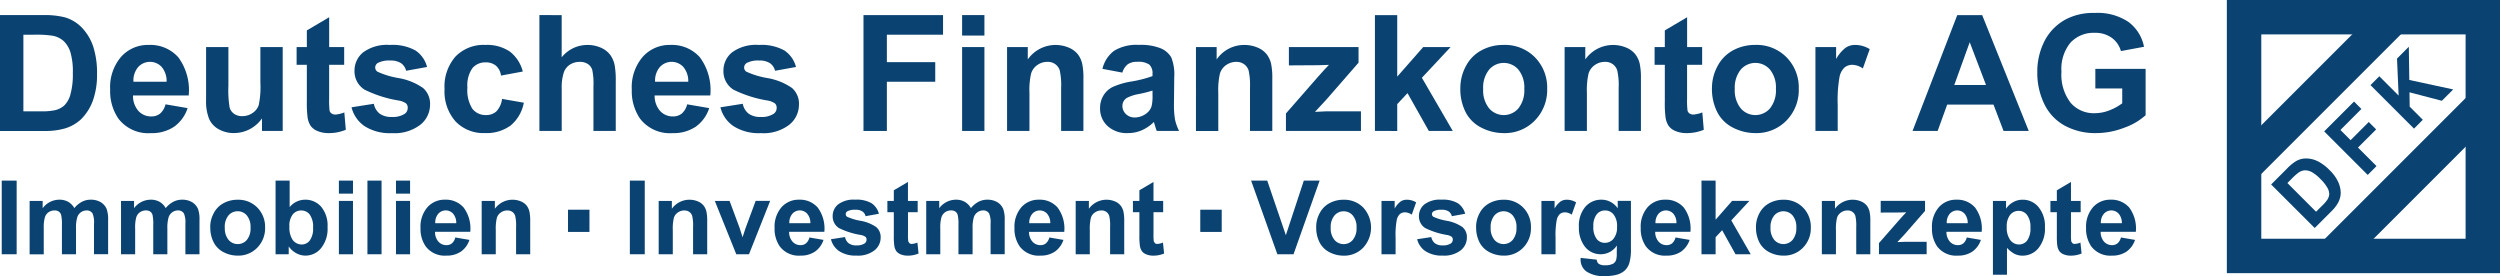 <svg xmlns="http://www.w3.org/2000/svg" width="323.687" height="35.74" viewBox="0 0 323.687 35.74">
    <defs>
        <style>
            .prefix__cls-2{fill:#0a4372}
        </style>
    </defs>
    <g id="prefix__logo" style="mix-blend-mode:luminosity;isolation:isolate">
        <path id="prefix__Контур_471" d="M306.225 0h-33.139v35.367h35.367V0zM304 30.91h-26.454V4.454H304z" class="prefix__cls-2" data-name="Контур 471" transform="translate(15.234)"/>
        <path id="prefix__Линия_41" d="M18.893 0L0 18.895" class="prefix__cls-2" data-name="Линия 41" transform="translate(290.902 2.32)"/>
        <path id="prefix__Прямоугольник_35" d="M0 0H4.455V26.72H0z" class="prefix__cls-2" data-name="Прямоугольник 35" transform="rotate(-135 150.97 -49.174)"/>
        <path id="prefix__Линия_42" d="M19.278 0L0 19.279" class="prefix__cls-2" data-name="Линия 42" transform="translate(301.846 13.911)"/>
        <path id="prefix__Прямоугольник_36" d="M0 0H4.458V27.262H0z" class="prefix__cls-2" data-name="Прямоугольник 36" transform="rotate(-135 158.933 -45.462)"/>
        <g id="prefix__Сгруппировать_167" data-name="Сгруппировать 167" transform="translate(0 1.676)">
            <path id="prefix__Контур_472" d="M0 1.85h5.527a10.8 10.8 0 0 1 2.856.286 5.008 5.008 0 0 1 2.26 1.382 6.584 6.584 0 0 1 1.433 2.429 11.12 11.12 0 0 1 .487 3.544 9.854 9.854 0 0 1-.458 3.194 6.537 6.537 0 0 1-1.608 2.65 5.324 5.324 0 0 1-2.122 1.2 9.158 9.158 0 0 1-2.682.318H0zm3.028 2.54v9.919h2.256a8.112 8.112 0 0 0 1.829-.143 2.751 2.751 0 0 0 1.22-.625 3.129 3.129 0 0 0 .791-1.441 9.676 9.676 0 0 0 .306-2.744 8.863 8.863 0 0 0-.305-2.666 3.434 3.434 0 0 0-.855-1.452 2.918 2.918 0 0 0-1.4-.705 13.713 13.713 0 0 0-2.48-.143H3.028z" class="prefix__cls-2" data-name="Контур 472" transform="translate(0 -1.572)"/>
            <path id="prefix__Контур_473" d="M20.679 13.2l2.856.491a4.725 4.725 0 0 1-1.749 2.409 5.147 5.147 0 0 1-2.992.829 4.863 4.863 0 0 1-4.205-1.862A6.251 6.251 0 0 1 13.51 11.3a6.024 6.024 0 0 1 1.415-4.25A4.631 4.631 0 0 1 18.5 5.51a4.838 4.838 0 0 1 3.837 1.608 7.161 7.161 0 0 1 1.342 4.935h-7.211a2.917 2.917 0 0 0 .7 2 2.193 2.193 0 0 0 1.669.714 1.771 1.771 0 0 0 1.141-.372 2.306 2.306 0 0 0 .7-1.2m.14-2.922a2.838 2.838 0 0 0-.643-1.919 2.065 2.065 0 0 0-3.052.037 2.679 2.679 0 0 0-.6 1.882z" class="prefix__cls-2" data-name="Контур 473" transform="translate(.754 -1.368)"/>
            <path id="prefix__Контур_474" d="M32.512 16.633v-1.627a4.439 4.439 0 0 1-3.614 1.9 4.015 4.015 0 0 1-1.973-.485 2.832 2.832 0 0 1-1.26-1.352 6.028 6.028 0 0 1-.392-2.408V5.773h2.89v5.007a13.971 13.971 0 0 0 .156 2.813 1.5 1.5 0 0 0 .579.82 1.758 1.758 0 0 0 1.066.3 2.251 2.251 0 0 0 1.324-.406 2 2 0 0 0 .794-1 11.258 11.258 0 0 0 .221-2.94V5.773h2.891v10.859h-2.682z" class="prefix__cls-2" data-name="Контур 474" transform="translate(1.41 -1.353)"/>
            <path id="prefix__Контур_475" d="M42.533 5.975v2.3h-1.946v4.382a11.721 11.721 0 0 0 .056 1.553.62.62 0 0 0 .258.361.816.816 0 0 0 .489.143 3.771 3.771 0 0 0 1.162-.277l.193 2.246a5.61 5.61 0 0 1-2.256.433 3.556 3.556 0 0 1-1.388-.262 2.02 2.02 0 0 1-.909-.679 2.7 2.7 0 0 1-.4-1.122 14.567 14.567 0 0 1-.092-2.033V8.275h-1.325v-2.3H37.7V3.819l2.891-1.705v3.862h1.946z" class="prefix__cls-2" data-name="Контур 475" transform="translate(2.029 -1.558)"/>
            <path id="prefix__Контур_476" d="M43.116 13.583L46 13.129a2.115 2.115 0 0 0 .745 1.272 2.555 2.555 0 0 0 1.584.433 2.81 2.81 0 0 0 1.677-.413.922.922 0 0 0 .379-.777.766.766 0 0 0-.2-.549 2.3 2.3 0 0 0-.965-.385 15.656 15.656 0 0 1-4.425-1.41 2.8 2.8 0 0 1-1.3-2.449 3.023 3.023 0 0 1 1.118-2.38 5.226 5.226 0 0 1 3.462-.959 6.11 6.11 0 0 1 3.322.72 3.659 3.659 0 0 1 1.492 2.133l-2.711.489a1.685 1.685 0 0 0-.661-.982 2.4 2.4 0 0 0-1.385-.342 3.1 3.1 0 0 0-1.631.322.7.7 0 0 0-.326.594.644.644 0 0 0 .288.526 10.625 10.625 0 0 0 2.692.82 7.912 7.912 0 0 1 3.215 1.293 2.706 2.706 0 0 1 .906 2.161 3.323 3.323 0 0 1-1.251 2.594 5.491 5.491 0 0 1-3.7 1.089 6.068 6.068 0 0 1-3.522-.9 4.153 4.153 0 0 1-1.693-2.442" class="prefix__cls-2" data-name="Контур 476" transform="translate(2.405 -1.368)"/>
            <path id="prefix__Контур_477" d="M64.644 8.953l-2.818.525a2.044 2.044 0 0 0-.653-1.278 1.981 1.981 0 0 0-1.329-.431 2.155 2.155 0 0 0-1.722.751 3.851 3.851 0 0 0-.645 2.505 4.486 4.486 0 0 0 .651 2.763 2.15 2.15 0 0 0 1.75.8 1.938 1.938 0 0 0 1.347-.47 2.837 2.837 0 0 0 .737-1.619l2.819.489a5.012 5.012 0 0 1-1.69 2.938 5.244 5.244 0 0 1-3.349.993 4.968 4.968 0 0 1-3.809-1.514 5.864 5.864 0 0 1-1.417-4.184 5.886 5.886 0 0 1 1.425-4.213A5.054 5.054 0 0 1 59.8 5.51a5.259 5.259 0 0 1 3.161.852 4.71 4.71 0 0 1 1.685 2.591" class="prefix__cls-2" data-name="Контур 477" transform="translate(3.041 -1.368)"/>
            <path id="prefix__Контур_478" d="M69.034 1.852v5.465a4.255 4.255 0 0 1 3.318-1.6 4.205 4.205 0 0 1 1.785.367 2.98 2.98 0 0 1 1.2.943 3.486 3.486 0 0 1 .55 1.274 11.348 11.348 0 0 1 .148 2.161v6.388h-2.89v-5.762a8.681 8.681 0 0 0-.16-2.176 1.434 1.434 0 0 0-.573-.734 1.832 1.832 0 0 0-1.034-.27 2.325 2.325 0 0 0-1.262.346 1.992 1.992 0 0 0-.816 1.052 6.281 6.281 0 0 0-.262 2.081v5.463h-2.889v-15z" class="prefix__cls-2" data-name="Контур 478" transform="translate(3.69 -1.572)"/>
            <path id="prefix__Контур_479" d="M84.65 13.2l2.853.491a4.729 4.729 0 0 1-1.748 2.409 5.129 5.129 0 0 1-2.991.829 4.867 4.867 0 0 1-4.206-1.862 6.259 6.259 0 0 1-1.079-3.767A6.025 6.025 0 0 1 78.9 7.048a4.638 4.638 0 0 1 3.571-1.538A4.828 4.828 0 0 1 86.3 7.118a7.145 7.145 0 0 1 1.343 4.935h-7.204a2.931 2.931 0 0 0 .7 2 2.2 2.2 0 0 0 1.669.714 1.767 1.767 0 0 0 1.143-.372 2.3 2.3 0 0 0 .7-1.2m.139-2.922a2.828 2.828 0 0 0-.645-1.919 2.061 2.061 0 0 0-3.049.037 2.7 2.7 0 0 0-.6 1.882z" class="prefix__cls-2" data-name="Контур 479" transform="translate(4.322 -1.368)"/>
            <path id="prefix__Контур_480" d="M88.354 13.583l2.887-.454a2.106 2.106 0 0 0 .751 1.272 2.527 2.527 0 0 0 1.579.433 2.81 2.81 0 0 0 1.677-.413.926.926 0 0 0 .381-.777.751.751 0 0 0-.207-.549 2.259 2.259 0 0 0-.963-.385 15.769 15.769 0 0 1-4.428-1.41 2.8 2.8 0 0 1-1.294-2.449 3.027 3.027 0 0 1 1.119-2.38 5.228 5.228 0 0 1 3.464-.959 6.085 6.085 0 0 1 3.318.72 3.678 3.678 0 0 1 1.495 2.133l-2.71.489a1.7 1.7 0 0 0-.661-.982 2.409 2.409 0 0 0-1.389-.342 3.1 3.1 0 0 0-1.629.322.7.7 0 0 0-.326.594.644.644 0 0 0 .288.526 10.66 10.66 0 0 0 2.691.82 8 8 0 0 1 3.22 1.293 2.705 2.705 0 0 1 .9 2.161 3.327 3.327 0 0 1-1.249 2.594 5.481 5.481 0 0 1-3.7 1.089 6.059 6.059 0 0 1-3.52-.9 4.146 4.146 0 0 1-1.7-2.442" class="prefix__cls-2" data-name="Контур 480" transform="translate(4.929 -1.368)"/>
            <path id="prefix__Контур_481" d="M105.893 16.852v-15h10.3V4.39h-7.273v3.553h6.264v2.538h-6.264v6.371z" class="prefix__cls-2" data-name="Контур 481" transform="translate(5.907 -1.572)"/>
            <path id="prefix__Контур_482" d="M117.987 1.85h2.889V4.5h-2.889zm0 4.14h2.889v10.861h-2.889z" class="prefix__cls-2" data-name="Контур 482" transform="translate(6.582 -1.572)"/>
            <path id="prefix__Контур_483" d="M133.386 16.647H130.5V11.08a8.833 8.833 0 0 0-.181-2.283 1.589 1.589 0 0 0-.594-.807 1.656 1.656 0 0 0-.983-.29 2.253 2.253 0 0 0-1.326.413 2.075 2.075 0 0 0-.8 1.089 9.486 9.486 0 0 0-.217 2.507v4.939H123.5V5.788h2.682v1.6a4.391 4.391 0 0 1 5.3-1.532 2.964 2.964 0 0 1 1.19.876 3.18 3.18 0 0 1 .556 1.21 8.837 8.837 0 0 1 .16 1.938z" class="prefix__cls-2" data-name="Контур 483" transform="translate(6.889 -1.368)"/>
            <path id="prefix__Контур_484" d="M137.788 9.091l-2.573-.485a4.062 4.062 0 0 1 1.515-2.341 5.534 5.534 0 0 1 3.2-.759 6.867 6.867 0 0 1 2.869.458 2.849 2.849 0 0 1 1.326 1.159 5.955 5.955 0 0 1 .385 2.579l-.035 3.364a11.626 11.626 0 0 0 .138 2.118 6.252 6.252 0 0 0 .524 1.462h-2.889c-.075-.188-.167-.462-.275-.831-.052-.167-.084-.277-.1-.33a5.191 5.191 0 0 1-1.573 1.078 4.469 4.469 0 0 1-1.786.361 3.676 3.676 0 0 1-2.641-.917 3.048 3.048 0 0 1-.966-2.313 3.105 3.105 0 0 1 .443-1.651 2.9 2.9 0 0 1 1.239-1.112 9.629 9.629 0 0 1 2.3-.675 15.57 15.57 0 0 0 2.805-.712v-.287a1.5 1.5 0 0 0-.414-1.2 2.476 2.476 0 0 0-1.566-.361 2.037 2.037 0 0 0-1.21.311 2.113 2.113 0 0 0-.708 1.08m3.9 2.332a16.466 16.466 0 0 1-1.759.446 5.36 5.36 0 0 0-1.57.507 1.213 1.213 0 0 0-.568 1.027 1.44 1.44 0 0 0 .452 1.058 1.584 1.584 0 0 0 1.153.446 2.5 2.5 0 0 0 1.492-.517 1.832 1.832 0 0 0 .686-.963 5.716 5.716 0 0 0 .114-1.421v-.582z" class="prefix__cls-2" data-name="Контур 484" transform="translate(7.525 -1.368)"/>
            <path id="prefix__Контур_485" d="M156.546 16.647h-2.886V11.08a9 9 0 0 0-.18-2.28 1.625 1.625 0 0 0-.6-.807 1.653 1.653 0 0 0-.984-.29 2.26 2.26 0 0 0-1.325.413 2.069 2.069 0 0 0-.8 1.089 9.56 9.56 0 0 0-.215 2.507v4.939h-2.891V5.788h2.679v1.6a4.3 4.3 0 0 1 3.566-1.874 4.259 4.259 0 0 1 1.734.342 2.905 2.905 0 0 1 1.188.876 3.22 3.22 0 0 1 .561 1.21 9.088 9.088 0 0 1 .156 1.938v6.771z" class="prefix__cls-2" data-name="Контур 485" transform="translate(8.182 -1.368)"/>
            <path id="prefix__Контур_486" d="M157.7 16.633v-2.265l4.08-4.668q1.006-1.145 1.488-1.625c-.339.022-.775.037-1.328.045l-3.858.024V5.773h9.018V7.79l-4.17 4.786-1.47 1.584c.8-.048 1.3-.07 1.489-.07h4.463v2.542H157.7z" class="prefix__cls-2" data-name="Контур 486" transform="translate(8.797 -1.353)"/>
            <path id="prefix__Контур_487" d="M168.612 16.852v-15h2.888v7.964l3.362-3.824h3.547l-3.717 3.972 4 6.888h-3.1l-2.761-4.9-1.331 1.421v3.479z" class="prefix__cls-2" data-name="Контур 487" transform="translate(9.406 -1.572)"/>
            <path id="prefix__Контур_488" d="M179.088 11.061a5.948 5.948 0 0 1 .707-2.786A4.866 4.866 0 0 1 181.8 6.22a5.924 5.924 0 0 1 2.9-.712 5.436 5.436 0 0 1 4.051 1.61 5.569 5.569 0 0 1 1.579 4.067 5.641 5.641 0 0 1-1.6 4.112 5.388 5.388 0 0 1-4.015 1.629 6.3 6.3 0 0 1-2.857-.681 4.638 4.638 0 0 1-2.067-1.99 6.662 6.662 0 0 1-.706-3.194m2.959.156a3.671 3.671 0 0 0 .77 2.505 2.5 2.5 0 0 0 3.791 0 3.718 3.718 0 0 0 .762-2.529 3.648 3.648 0 0 0-.762-2.485 2.5 2.5 0 0 0-3.791 0 3.682 3.682 0 0 0-.77 2.509" class="prefix__cls-2" data-name="Контур 488" transform="translate(9.99 -1.368)"/>
            <path id="prefix__Контур_489" d="M201.755 16.647h-2.885V11.08a8.621 8.621 0 0 0-.185-2.283 1.592 1.592 0 0 0-.592-.807 1.652 1.652 0 0 0-.984-.29 2.27 2.27 0 0 0-1.326.413 2.1 2.1 0 0 0-.807 1.089 9.592 9.592 0 0 0-.216 2.507v4.939h-2.887V5.788h2.679v1.6a4.395 4.395 0 0 1 5.3-1.532 2.923 2.923 0 0 1 1.187.876 3.2 3.2 0 0 1 .56 1.21 8.95 8.95 0 0 1 .156 1.938v6.771z" class="prefix__cls-2" data-name="Контур 489" transform="translate(10.704 -1.368)"/>
            <path id="prefix__Контур_490" d="M209.065 5.975v2.3h-1.95v4.382a11.065 11.065 0 0 0 .059 1.553.636.636 0 0 0 .259.361.819.819 0 0 0 .49.143 3.825 3.825 0 0 0 1.166-.277l.189 2.246a5.612 5.612 0 0 1-2.255.433 3.552 3.552 0 0 1-1.39-.262 2 2 0 0 1-.908-.679 2.654 2.654 0 0 1-.4-1.122 14.173 14.173 0 0 1-.092-2.031V8.275h-1.323v-2.3h1.323V3.819l2.887-1.705v3.862h1.949z" class="prefix__cls-2" data-name="Контур 490" transform="translate(11.319 -1.558)"/>
            <path id="prefix__Контур_491" d="M209.944 11.061a5.928 5.928 0 0 1 .712-2.786 4.866 4.866 0 0 1 2-2.056 5.931 5.931 0 0 1 2.9-.712 5.435 5.435 0 0 1 4.051 1.61 5.576 5.576 0 0 1 1.577 4.067 5.646 5.646 0 0 1-1.592 4.112 5.4 5.4 0 0 1-4.018 1.629 6.3 6.3 0 0 1-2.857-.681 4.625 4.625 0 0 1-2.064-1.99 6.626 6.626 0 0 1-.711-3.194m2.958.156a3.676 3.676 0 0 0 .77 2.505 2.5 2.5 0 0 0 3.791 0 3.729 3.729 0 0 0 .763-2.529 3.659 3.659 0 0 0-.763-2.485 2.5 2.5 0 0 0-3.791 0 3.687 3.687 0 0 0-.77 2.509" class="prefix__cls-2" data-name="Контур 491" transform="translate(11.712 -1.368)"/>
            <path id="prefix__Контур_492" d="M225.516 16.648h-2.884V5.788h2.679v1.544a4.836 4.836 0 0 1 1.228-1.458 2.183 2.183 0 0 1 1.238-.365 3.621 3.621 0 0 1 1.885.541l-.889 2.505a2.493 2.493 0 0 0-1.342-.47 1.572 1.572 0 0 0-1.016.334 2.268 2.268 0 0 0-.658 1.207 17.291 17.291 0 0 0-.241 3.654v3.368z" class="prefix__cls-2" data-name="Контур 492" transform="translate(12.42 -1.368)"/>
            <path id="prefix__Контур_493" d="M249.588 16.852h-3.262l-1.3-3.41h-6l-1.234 3.41h-3.25l5.789-15h3.226zm-5.533-5.952l-2.109-5.537-2 5.537z" class="prefix__cls-2" data-name="Контур 493" transform="translate(13.084 -1.572)"/>
            <path id="prefix__Контур_494" d="M257.357 11.365v-2.54h6.509v6.005a8.181 8.181 0 0 1-2.758 1.614 10.082 10.082 0 0 1-3.657.7 8.2 8.2 0 0 1-4.1-.99 6.29 6.29 0 0 1-2.631-2.836 9.134 9.134 0 0 1-.877-4.007 8.709 8.709 0 0 1 .979-4.176 6.617 6.617 0 0 1 2.872-2.8 7.7 7.7 0 0 1 3.588-.749 7.175 7.175 0 0 1 4.358 1.163 5.247 5.247 0 0 1 2.019 3.219l-2.991.556a3.15 3.15 0 0 0-1.196-1.724 3.6 3.6 0 0 0-2.179-.638 4.071 4.071 0 0 0-3.152 1.268 5.351 5.351 0 0 0-1.172 3.762 5.938 5.938 0 0 0 1.193 4.033 3.946 3.946 0 0 0 3.115 1.342 5.2 5.2 0 0 0 1.914-.375 6.6 6.6 0 0 0 1.648-.909v-1.919h-3.482z" class="prefix__cls-2" data-name="Контур 494" transform="translate(13.937 -1.587)"/>
            <path id="prefix__Прямоугольник_37" d="M0 0H1.932V9.535H0z" class="prefix__cls-2" data-name="Прямоугольник 37" transform="translate(.224 21.708)"/>
            <path id="prefix__Контур_495" d="M3.632 24.645h1.689v.943a2.7 2.7 0 0 1 2.151-1.1 2.281 2.281 0 0 1 1.149.272 2.129 2.129 0 0 1 .8.818 3.166 3.166 0 0 1 .982-.818 2.394 2.394 0 0 1 1.125-.272 2.5 2.5 0 0 1 1.287.309 1.892 1.892 0 0 1 .792.9 3.983 3.983 0 0 1 .188 1.431v4.42h-1.827V27.6a2.943 2.943 0 0 0-.188-1.328.857.857 0 0 0-.78-.392 1.261 1.261 0 0 0-.727.235 1.3 1.3 0 0 0-.485.688 4.825 4.825 0 0 0-.149 1.43v3.321H7.814v-3.79a5.239 5.239 0 0 0-.1-1.3.813.813 0 0 0-.305-.437.925.925 0 0 0-.554-.147 1.329 1.329 0 0 0-.761.227 1.23 1.23 0 0 0-.485.66 4.76 4.76 0 0 0-.147 1.433v3.36h-1.83z" class="prefix__cls-2" data-name="Контур 495" transform="translate(.203 -.309)"/>
            <path id="prefix__Контур_496" d="M14.839 24.645h1.689v.943a2.7 2.7 0 0 1 2.146-1.1 2.3 2.3 0 0 1 1.153.272 2.143 2.143 0 0 1 .8.818 3.149 3.149 0 0 1 .984-.818 2.386 2.386 0 0 1 1.123-.272 2.5 2.5 0 0 1 1.287.309 1.914 1.914 0 0 1 .792.9A3.945 3.945 0 0 1 25 27.136v4.42h-1.825V27.6a2.934 2.934 0 0 0-.19-1.328.856.856 0 0 0-.781-.394 1.254 1.254 0 0 0-.724.235 1.287 1.287 0 0 0-.487.688 4.882 4.882 0 0 0-.151 1.43v3.321h-1.828v-3.79a5.471 5.471 0 0 0-.093-1.3.822.822 0 0 0-.3-.437.939.939 0 0 0-.559-.147 1.332 1.332 0 0 0-.759.227 1.244 1.244 0 0 0-.487.66 4.857 4.857 0 0 0-.145 1.428v3.36H14.84v-6.91z" class="prefix__cls-2" data-name="Контур 496" transform="translate(.828 -.309)"/>
            <path id="prefix__Контур_497" d="M25.781 28.01a3.728 3.728 0 0 1 .45-1.765 3.035 3.035 0 0 1 1.266-1.3 3.742 3.742 0 0 1 1.829-.45 3.43 3.43 0 0 1 2.559 1.019 3.542 3.542 0 0 1 1 2.581 3.593 3.593 0 0 1-1.006 2.6 3.41 3.41 0 0 1-2.538 1.035 3.937 3.937 0 0 1-1.8-.431 2.94 2.94 0 0 1-1.3-1.264 4.175 4.175 0 0 1-.45-2.025m1.882.1a2.306 2.306 0 0 0 .478 1.575 1.536 1.536 0 0 0 1.194.549 1.516 1.516 0 0 0 1.186-.549A2.333 2.333 0 0 0 31 28.094a2.28 2.28 0 0 0-.478-1.562 1.514 1.514 0 0 0-1.186-.547 1.534 1.534 0 0 0-1.194.547 2.307 2.307 0 0 0-.478 1.576" class="prefix__cls-2" data-name="Контур 497" transform="translate(1.438 -.309)"/>
            <path id="prefix__Контур_498" d="M33.794 31.686v-9.537h1.823v3.432a2.591 2.591 0 0 1 2-.961 2.694 2.694 0 0 1 2.083.915 3.81 3.81 0 0 1 .825 2.633 4 4 0 0 1-.841 2.728 2.6 2.6 0 0 1-2.036.963 2.49 2.49 0 0 1-1.167-.307 2.871 2.871 0 0 1-.984-.881v1.012h-1.703zm1.792-3.6a2.944 2.944 0 0 0 .338 1.6 1.446 1.446 0 0 0 1.264.734 1.3 1.3 0 0 0 1.034-.519 2.575 2.575 0 0 0 .427-1.642 2.709 2.709 0 0 0-.431-1.716 1.362 1.362 0 0 0-1.1-.528 1.376 1.376 0 0 0-1.1.515 2.373 2.373 0 0 0-.435 1.559" class="prefix__cls-2" data-name="Контур 498" transform="translate(1.885 -.44)"/>
            <path id="prefix__Контур_499" d="M41.56 22.148h1.825v1.687H41.56zm0 2.628h1.825v6.91H41.56z" class="prefix__cls-2" data-name="Контур 499" transform="translate(2.318 -.44)"/>
            <path id="prefix__Прямоугольник_38" d="M0 0H1.827V9.535H0z" class="prefix__cls-2" data-name="Прямоугольник 38" transform="translate(47.574 21.708)"/>
            <path id="prefix__Контур_500" d="M48.56 22.148h1.827v1.687H48.56zm0 2.628h1.827v6.91H48.56z" class="prefix__cls-2" data-name="Контур 500" transform="translate(2.709 -.44)"/>
            <path id="prefix__Контур_501" d="M56.073 29.379l1.829.314a2.984 2.984 0 0 1-1.102 1.518 3.286 3.286 0 0 1-1.891.519 3.073 3.073 0 0 1-2.658-1.184 3.963 3.963 0 0 1-.682-2.386 3.841 3.841 0 0 1 .9-2.7 2.941 2.941 0 0 1 2.265-.971 3.033 3.033 0 0 1 2.425 1.025 4.531 4.531 0 0 1 .852 3.135H53.45a1.839 1.839 0 0 0 .435 1.266 1.371 1.371 0 0 0 1.039.458 1.11 1.11 0 0 0 .718-.238 1.469 1.469 0 0 0 .432-.757m.124-1.846a1.839 1.839 0 0 0-.408-1.232 1.288 1.288 0 0 0-1.932.023 1.757 1.757 0 0 0-.379 1.207H56.2z" class="prefix__cls-2" data-name="Контур 501" transform="translate(2.877 -.309)"/>
            <path id="prefix__Контур_502" d="M65.355 31.555h-1.83v-3.532a5.348 5.348 0 0 0-.117-1.447 1.025 1.025 0 0 0-.375-.513 1.094 1.094 0 0 0-.636-.182 1.436 1.436 0 0 0-.844.264 1.285 1.285 0 0 0-.515.688 5.943 5.943 0 0 0-.143 1.588v3.135H59.07v-6.91h1.709v1.014a2.82 2.82 0 0 1 3.365-.954 1.874 1.874 0 0 1 .755.556 2.08 2.08 0 0 1 .355.77 5.751 5.751 0 0 1 .1 1.229z" class="prefix__cls-2" data-name="Контур 502" transform="translate(3.295 -.309)"/>
            <path id="prefix__Прямоугольник_39" d="M0 0H1.93V9.535H0z" class="prefix__cls-2" data-name="Прямоугольник 39" transform="translate(81.55 21.708)"/>
            <path id="prefix__Контур_503" d="M87.057 31.555H85.23v-3.532a5.348 5.348 0 0 0-.117-1.447 1.017 1.017 0 0 0-.377-.513 1.073 1.073 0 0 0-.629-.182 1.444 1.444 0 0 0-.85.264 1.3 1.3 0 0 0-.513.688 5.969 5.969 0 0 0-.14 1.588v3.135h-1.827v-6.91h1.705v1.014a2.817 2.817 0 0 1 3.363-.954 1.824 1.824 0 0 1 .755.556 1.992 1.992 0 0 1 .359.77 5.707 5.707 0 0 1 .1 1.229v4.295z" class="prefix__cls-2" data-name="Контур 503" transform="translate(4.506 -.309)"/>
            <path id="prefix__Контур_504" d="M90.441 31.547l-2.782-6.91h1.915l1.307 3.528.375 1.175c.1-.3.163-.5.192-.59.062-.2.124-.39.194-.586l1.307-3.528h1.878l-2.741 6.91h-1.645z" class="prefix__cls-2" data-name="Контур 504" transform="translate(4.89 -.301)"/>
            <path id="prefix__Контур_505" d="M99.5 29.379l1.825.314a2.972 2.972 0 0 1-1.105 1.518 3.272 3.272 0 0 1-1.887.519 3.076 3.076 0 0 1-2.662-1.184 3.977 3.977 0 0 1-.681-2.386 3.85 3.85 0 0 1 .9-2.7 2.946 2.946 0 0 1 2.266-.971 3.039 3.039 0 0 1 2.425 1.025 4.547 4.547 0 0 1 .852 3.135h-4.56a1.85 1.85 0 0 0 .437 1.266 1.366 1.366 0 0 0 1.041.458 1.073 1.073 0 0 0 .709-.238 1.434 1.434 0 0 0 .441-.757m.12-1.846a1.8 1.8 0 0 0-.411-1.232 1.283 1.283 0 0 0-1.927.023 1.737 1.737 0 0 0-.381 1.207h2.717z" class="prefix__cls-2" data-name="Контур 505" transform="translate(5.299 -.309)"/>
            <path id="prefix__Контур_506" d="M101.9 29.606l1.829-.279a1.322 1.322 0 0 0 .474.807 1.626 1.626 0 0 0 1 .272 1.789 1.789 0 0 0 1.066-.26.6.6 0 0 0 .243-.5.469.469 0 0 0-.134-.344 1.475 1.475 0 0 0-.612-.245 9.956 9.956 0 0 1-2.819-.891 1.784 1.784 0 0 1-.822-1.559 1.916 1.916 0 0 1 .712-1.512 3.324 3.324 0 0 1 2.207-.61 3.865 3.865 0 0 1 2.116.46 2.351 2.351 0 0 1 .952 1.365l-1.722.314a1.065 1.065 0 0 0-.424-.621 1.573 1.573 0 0 0-.891-.212 2.063 2.063 0 0 0-1.052.2.45.45 0 0 0-.208.374.407.407 0 0 0 .185.335 7.021 7.021 0 0 0 1.718.517 5.147 5.147 0 0 1 2.047.816 1.7 1.7 0 0 1 .575 1.367 2.1 2.1 0 0 1-.792 1.638 3.467 3.467 0 0 1-2.341.688 3.867 3.867 0 0 1-2.233-.571 2.653 2.653 0 0 1-1.072-1.552" class="prefix__cls-2" data-name="Контур 506" transform="translate(5.684 -.309)"/>
            <path id="prefix__Контур_507" d="M112.745 24.767v1.462h-1.254v2.794a6.6 6.6 0 0 0 .035.988l.16.235a.489.489 0 0 0 .3.093 2.266 2.266 0 0 0 .724-.179l.149 1.417a3.5 3.5 0 0 1-1.43.277 2.245 2.245 0 0 1-.883-.169 1.276 1.276 0 0 1-.578-.429 1.693 1.693 0 0 1-.251-.716 8.377 8.377 0 0 1-.062-1.289V26.23h-.833v-1.462h.833v-1.376l1.831-1.078v2.454h1.255z" class="prefix__cls-2" data-name="Контур 507" transform="translate(6.071 -.431)"/>
            <path id="prefix__Контур_508" d="M113.587 24.645h1.685v.943a2.706 2.706 0 0 1 2.153-1.1 2.283 2.283 0 0 1 1.147.272 2.129 2.129 0 0 1 .8.818 3.258 3.258 0 0 1 .98-.818 2.414 2.414 0 0 1 1.13-.272 2.512 2.512 0 0 1 1.289.309 1.906 1.906 0 0 1 .788.9 3.983 3.983 0 0 1 .188 1.431v4.42h-1.827V27.6a2.894 2.894 0 0 0-.192-1.328.854.854 0 0 0-.779-.394 1.254 1.254 0 0 0-.724.235 1.287 1.287 0 0 0-.487.688 4.989 4.989 0 0 0-.147 1.43v3.321h-1.831v-3.79a5.1 5.1 0 0 0-.1-1.3.764.764 0 0 0-.3-.437.932.932 0 0 0-.556-.147 1.339 1.339 0 0 0-.761.227 1.252 1.252 0 0 0-.485.66 4.76 4.76 0 0 0-.149 1.43v3.36h-1.823v-6.91z" class="prefix__cls-2" data-name="Контур 508" transform="translate(6.336 -.309)"/>
            <path id="prefix__Контур_509" d="M128.918 29.379l1.829.314a2.984 2.984 0 0 1-1.105 1.518 3.281 3.281 0 0 1-1.891.519 3.075 3.075 0 0 1-2.661-1.184 3.977 3.977 0 0 1-.681-2.386 3.851 3.851 0 0 1 .9-2.7 2.939 2.939 0 0 1 2.265-.971A3.029 3.029 0 0 1 130 25.515a4.542 4.542 0 0 1 .854 3.135h-4.561a1.862 1.862 0 0 0 .439 1.266 1.365 1.365 0 0 0 1.039.458 1.088 1.088 0 0 0 .714-.238 1.444 1.444 0 0 0 .437-.757m.122-1.846a1.817 1.817 0 0 0-.409-1.229 1.281 1.281 0 0 0-1.926.023 1.727 1.727 0 0 0-.381 1.207h2.715z" class="prefix__cls-2" data-name="Контур 509" transform="translate(6.94 -.309)"/>
            <path id="prefix__Контур_510" d="M138.2 31.555h-1.829v-3.532a5.26 5.26 0 0 0-.117-1.447 1 1 0 0 0-.379-.513 1.055 1.055 0 0 0-.629-.182 1.44 1.44 0 0 0-.846.264 1.285 1.285 0 0 0-.515.688 6.035 6.035 0 0 0-.143 1.588v3.135h-1.827v-6.91h1.709v1.014a2.819 2.819 0 0 1 3.364-.954 1.8 1.8 0 0 1 .753.556 1.992 1.992 0 0 1 .359.77 5.751 5.751 0 0 1 .1 1.229v4.295z" class="prefix__cls-2" data-name="Контур 510" transform="translate(7.359 -.309)"/>
            <path id="prefix__Контур_511" d="M142.852 24.767v1.462H141.6v2.794a7.313 7.313 0 0 0 .035.988l.16.235a.5.5 0 0 0 .305.093 2.278 2.278 0 0 0 .724-.179l.149 1.417a3.5 3.5 0 0 1-1.43.277 2.22 2.22 0 0 1-.881-.169 1.254 1.254 0 0 1-.577-.429 1.692 1.692 0 0 1-.253-.716 8.472 8.472 0 0 1-.06-1.289V26.23h-.837v-1.462h.837v-1.376l1.826-1.078v2.454h1.253z" class="prefix__cls-2" data-name="Контур 511" transform="translate(7.75 -.431)"/>
            <path id="prefix__Контур_512" d="M156.829 31.686l-3.4-9.538h2.087l2.412 7.067 2.326-7.067h2.046l-3.38 9.538z" class="prefix__cls-2" data-name="Контур 512" transform="translate(8.559 -.44)"/>
            <path id="prefix__Контур_513" d="M161.408 28.01a3.7 3.7 0 0 1 .448-1.765 3.03 3.03 0 0 1 1.264-1.3 3.754 3.754 0 0 1 1.829-.45 3.428 3.428 0 0 1 2.561 1.019 3.838 3.838 0 0 1-.013 5.186 3.393 3.393 0 0 1-2.536 1.035 3.935 3.935 0 0 1-1.8-.431 2.94 2.94 0 0 1-1.3-1.264 4.163 4.163 0 0 1-.448-2.025m1.877.1a2.3 2.3 0 0 0 .485 1.575 1.528 1.528 0 0 0 1.19.549 1.507 1.507 0 0 0 1.186-.549 2.323 2.323 0 0 0 .482-1.59 2.271 2.271 0 0 0-.482-1.562 1.505 1.505 0 0 0-1.186-.547 1.526 1.526 0 0 0-1.19.547 2.3 2.3 0 0 0-.485 1.576" class="prefix__cls-2" data-name="Контур 513" transform="translate(9.004 -.309)"/>
            <path id="prefix__Контур_514" d="M171.248 31.555h-1.829v-6.91h1.705v.982a2.988 2.988 0 0 1 .786-.915 1.421 1.421 0 0 1 .794-.221 2.333 2.333 0 0 1 1.2.342l-.567 1.592a1.611 1.611 0 0 0-.862-.3 1.044 1.044 0 0 0-.658.208 1.476 1.476 0 0 0-.422.768 10.819 10.819 0 0 0-.151 2.317v2.136z" class="prefix__cls-2" data-name="Контур 514" transform="translate(9.451 -.309)"/>
            <path id="prefix__Контур_515" d="M173.793 29.606l1.831-.279a1.339 1.339 0 0 0 .472.807 1.631 1.631 0 0 0 1 .272 1.805 1.805 0 0 0 1.068-.26.6.6 0 0 0 .24-.5.481.481 0 0 0-.128-.344 1.5 1.5 0 0 0-.612-.245 9.928 9.928 0 0 1-2.821-.891 1.786 1.786 0 0 1-.822-1.559 1.929 1.929 0 0 1 .712-1.512 3.328 3.328 0 0 1 2.207-.61 3.887 3.887 0 0 1 2.118.46 2.382 2.382 0 0 1 .95 1.365l-1.722.314a1.065 1.065 0 0 0-.424-.621 1.588 1.588 0 0 0-.9-.212 2.047 2.047 0 0 0-1.045.2.446.446 0 0 0-.214.374.411.411 0 0 0 .186.334 6.954 6.954 0 0 0 1.716.517 5.159 5.159 0 0 1 2.049.816 1.7 1.7 0 0 1 .577 1.367 2.1 2.1 0 0 1-.79 1.638 3.482 3.482 0 0 1-2.347.688 3.846 3.846 0 0 1-2.227-.571 2.623 2.623 0 0 1-1.079-1.552" class="prefix__cls-2" data-name="Контур 515" transform="translate(9.695 -.309)"/>
            <path id="prefix__Контур_516" d="M181.016 28.01a3.753 3.753 0 0 1 .45-1.765 3.052 3.052 0 0 1 1.268-1.3 3.756 3.756 0 0 1 1.831-.45 3.425 3.425 0 0 1 2.557 1.019 3.542 3.542 0 0 1 1 2.581 3.583 3.583 0 0 1-1 2.6 3.411 3.411 0 0 1-2.54 1.035 3.957 3.957 0 0 1-1.8-.431 2.945 2.945 0 0 1-1.307-1.264 4.2 4.2 0 0 1-.45-2.025m1.882.1a2.307 2.307 0 0 0 .482 1.575 1.562 1.562 0 0 0 2.378 0 2.344 2.344 0 0 0 .48-1.59 2.292 2.292 0 0 0-.48-1.562 1.566 1.566 0 0 0-2.378 0 2.308 2.308 0 0 0-.482 1.576" class="prefix__cls-2" data-name="Контур 516" transform="translate(10.098 -.309)"/>
            <path id="prefix__Контур_517" d="M190.859 31.555h-1.829v-6.91h1.705v.982a2.932 2.932 0 0 1 .788-.915 1.432 1.432 0 0 1 .79-.221 2.332 2.332 0 0 1 1.207.342l-.563 1.592a1.623 1.623 0 0 0-.864-.3 1.044 1.044 0 0 0-.658.208 1.446 1.446 0 0 0-.42.768 10.747 10.747 0 0 0-.154 2.317v2.136z" class="prefix__cls-2" data-name="Контур 517" transform="translate(10.545 -.309)"/>
            <path id="prefix__Контур_518" d="M193.846 32.023l2.09.227a.767.767 0 0 0 .242.528 1.332 1.332 0 0 0 .822.2 2.147 2.147 0 0 0 1.077-.216.914.914 0 0 0 .367-.468 2.808 2.808 0 0 0 .084-.852l.015-1.021a2.487 2.487 0 0 1-2.079 1.13 2.549 2.549 0 0 1-2.2-1.179 3.977 3.977 0 0 1-.638-2.315 3.807 3.807 0 0 1 .835-2.652 2.71 2.71 0 0 1 2.079-.917 2.53 2.53 0 0 1 2.114 1.12v-.965h1.709v6.209a6.221 6.221 0 0 1-.206 1.835 2.256 2.256 0 0 1-.567.946 2.476 2.476 0 0 1-.971.545 5.17 5.17 0 0 1-1.543.194 3.977 3.977 0 0 1-2.493-.6 1.879 1.879 0 0 1-.738-1.523v-.226m1.654-4.072a2.5 2.5 0 0 0 .427 1.614 1.309 1.309 0 0 0 1.045.509 1.435 1.435 0 0 0 1.13-.519 2.3 2.3 0 0 0 .463-1.555 2.4 2.4 0 0 0-.441-1.594 1.391 1.391 0 0 0-1.116-.524 1.337 1.337 0 0 0-1.08.513 2.391 2.391 0 0 0-.427 1.558" class="prefix__cls-2" data-name="Контур 518" transform="translate(10.801 -.309)"/>
            <path id="prefix__Контур_519" d="M205.711 29.379l1.831.314a3.011 3.011 0 0 1-1.108 1.518 3.27 3.27 0 0 1-1.889.519 3.071 3.071 0 0 1-2.658-1.184 3.976 3.976 0 0 1-.679-2.386 3.838 3.838 0 0 1 .893-2.7 2.942 2.942 0 0 1 2.266-.971 3.03 3.03 0 0 1 2.425 1.025 4.537 4.537 0 0 1 .85 3.135h-4.557a1.86 1.86 0 0 0 .435 1.266 1.367 1.367 0 0 0 1.043.458 1.09 1.09 0 0 0 .712-.238 1.451 1.451 0 0 0 .436-.757m.121-1.846a1.806 1.806 0 0 0-.4-1.229 1.288 1.288 0 0 0-1.932.023 1.746 1.746 0 0 0-.379 1.207h2.715z" class="prefix__cls-2" data-name="Контур 519" transform="translate(11.224 -.309)"/>
            <path id="prefix__Контур_520" d="M208.66 31.686v-9.538h1.83v5.062l2.132-2.435h2.241l-2.346 2.525 2.521 4.389h-1.969l-1.736-3.118-.844.907v2.211z" class="prefix__cls-2" data-name="Контур 520" transform="translate(11.64 -.44)"/>
            <path id="prefix__Контур_521" d="M215.338 28.01a3.75 3.75 0 0 1 .448-1.765 3.075 3.075 0 0 1 1.268-1.3 3.747 3.747 0 0 1 1.831-.45 3.425 3.425 0 0 1 2.557 1.019 3.534 3.534 0 0 1 1 2.581 3.584 3.584 0 0 1-1.006 2.6 3.4 3.4 0 0 1-2.536 1.035 3.97 3.97 0 0 1-1.809-.431 2.961 2.961 0 0 1-1.3-1.264 4.212 4.212 0 0 1-.448-2.025m1.882.1a2.317 2.317 0 0 0 .48 1.575 1.564 1.564 0 0 0 2.38 0 2.344 2.344 0 0 0 .48-1.59 2.292 2.292 0 0 0-.48-1.562 1.568 1.568 0 0 0-2.38 0 2.324 2.324 0 0 0-.48 1.576" class="prefix__cls-2" data-name="Контур 521" transform="translate(12.013 -.309)"/>
            <path id="prefix__Контур_522" d="M229.7 31.555h-1.827v-3.532a5.67 5.67 0 0 0-.115-1.447 1.011 1.011 0 0 0-1.008-.695 1.439 1.439 0 0 0-.85.264 1.321 1.321 0 0 0-.517.688 6.185 6.185 0 0 0-.138 1.588v3.135h-1.825v-6.91h1.7v1.014a2.826 2.826 0 0 1 3.369-.954 1.859 1.859 0 0 1 .755.556 1.981 1.981 0 0 1 .353.77 5.4 5.4 0 0 1 .1 1.229v4.295z" class="prefix__cls-2" data-name="Контур 522" transform="translate(12.463 -.309)"/>
            <path id="prefix__Контур_523" d="M230.424 31.547V30.1l2.588-2.957c.427-.48.74-.825.945-1.027-.214.013-.5.021-.848.022l-2.46.011v-1.513h5.742v1.3l-2.65 3.035-.934 1c.507-.024.827-.037.948-.037h2.845v1.6h-6.174z" class="prefix__cls-2" data-name="Контур 523" transform="translate(12.854 -.301)"/>
            <path id="prefix__Контур_524" d="M241.43 29.379l1.829.314a2.979 2.979 0 0 1-1.11 1.518 3.254 3.254 0 0 1-1.887.519 3.077 3.077 0 0 1-2.661-1.184 3.99 3.99 0 0 1-.677-2.386 3.838 3.838 0 0 1 .893-2.7 2.947 2.947 0 0 1 2.265-.971 3.042 3.042 0 0 1 2.429 1.025 4.558 4.558 0 0 1 .85 3.135H238.8a1.872 1.872 0 0 0 .439 1.266 1.365 1.365 0 0 0 1.039.458 1.1 1.1 0 0 0 .716-.238 1.471 1.471 0 0 0 .435-.757m.124-1.846a1.85 1.85 0 0 0-.406-1.229 1.286 1.286 0 0 0-1.93.023 1.716 1.716 0 0 0-.379 1.207h2.715z" class="prefix__cls-2" data-name="Контур 524" transform="translate(13.217 -.309)"/>
            <path id="prefix__Контур_525" d="M244.4 24.645h1.7v1.015a2.518 2.518 0 0 1 .9-.841 2.437 2.437 0 0 1 1.252-.328 2.618 2.618 0 0 1 2.042.946 3.833 3.833 0 0 1 .839 2.633 3.948 3.948 0 0 1-.848 2.7 2.624 2.624 0 0 1-2.046.963 2.323 2.323 0 0 1-1.039-.233 3.551 3.551 0 0 1-.98-.779V34.2h-1.82v-9.555zm1.792 3.349a2.7 2.7 0 0 0 .46 1.733 1.407 1.407 0 0 0 1.125.559 1.318 1.318 0 0 0 1.056-.513 2.659 2.659 0 0 0 .422-1.683 2.526 2.526 0 0 0-.439-1.625 1.334 1.334 0 0 0-1.077-.532 1.407 1.407 0 0 0-1.11.522 2.345 2.345 0 0 0-.438 1.54" class="prefix__cls-2" data-name="Контур 525" transform="translate(13.634 -.309)"/>
            <path id="prefix__Контур_526" d="M255.367 24.767v1.462h-1.254v2.794a7.506 7.506 0 0 0 .033.988l.16.235a.513.513 0 0 0 .305.093 2.288 2.288 0 0 0 .726-.179l.149 1.417a3.518 3.518 0 0 1-1.431.277 2.256 2.256 0 0 1-.885-.169 1.281 1.281 0 0 1-.575-.429 1.814 1.814 0 0 1-.256-.716 9.684 9.684 0 0 1-.056-1.289V26.23h-.833v-1.462h.833v-1.376l1.829-1.078v2.454h1.254z" class="prefix__cls-2" data-name="Контур 526" transform="translate(14.027 -.431)"/>
            <path id="prefix__Контур_527" d="M260.336 29.379l1.825.314a2.984 2.984 0 0 1-1.105 1.518 3.265 3.265 0 0 1-1.889.519 3.075 3.075 0 0 1-2.661-1.184 3.992 3.992 0 0 1-.682-2.386 3.831 3.831 0 0 1 .9-2.7 2.952 2.952 0 0 1 2.263-.971 3.043 3.043 0 0 1 2.431 1.025 4.548 4.548 0 0 1 .848 3.135h-4.555a1.87 1.87 0 0 0 .433 1.266 1.374 1.374 0 0 0 1.043.458 1.1 1.1 0 0 0 .712-.238 1.437 1.437 0 0 0 .437-.757m.121-1.846a1.839 1.839 0 0 0-.409-1.229 1.285 1.285 0 0 0-1.929.023 1.727 1.727 0 0 0-.381 1.207h2.719z" class="prefix__cls-2" data-name="Контур 527" transform="translate(14.271 -.309)"/>
            <path id="prefix__Контур_528" d="M278.518 22.8l2.075-2.075a5.791 5.791 0 0 1 1.177-.963 2.615 2.615 0 0 1 1.364-.328 3.5 3.5 0 0 1 1.451.375 5.771 5.771 0 0 1 1.515 1.151 5.092 5.092 0 0 1 1.028 1.369 3.506 3.506 0 0 1 .4 1.6 2.83 2.83 0 0 1-.348 1.248 4.768 4.768 0 0 1-.885 1.122l-2.136 2.136zm2.105-.186l3.714 3.717.847-.848a4.213 4.213 0 0 0 .631-.74 1.459 1.459 0 0 0 .224-.688 1.642 1.642 0 0 0-.244-.837 5.187 5.187 0 0 0-.911-1.142 4.919 4.919 0 0 0-1.116-.887 1.856 1.856 0 0 0-.865-.221 1.554 1.554 0 0 0-.785.26 7.075 7.075 0 0 0-.986.876z" class="prefix__cls-2" data-name="Контур 528" transform="translate(15.537 -.592)"/>
            <path id="prefix__Контур_529" d="M290.66 21.953l-5.636-5.636 3.864-3.864.955.961-2.717 2.719 1.317 1.318 2.351-2.351.96.961-2.354 2.348 2.4 2.4z" class="prefix__cls-2" data-name="Контур 529" transform="translate(15.9 -.981)"/>
            <path id="prefix__Контур_530" d="M296.335 16.335L290.7 10.7l1.146-1.144 2.5 2.5-.21-4.792 1.529-1.531.062 4.3 5.685 1.227-1.472 1.47-4.188-1.1.025 1.858 1.7 1.7z" class="prefix__cls-2" data-name="Контур 530" transform="translate(16.217 -1.356)"/>
            <path id="prefix__Прямоугольник_40" d="M0 0H2.778V2.877H0z" class="prefix__cls-2" data-name="Прямоугольник 40" transform="translate(73.543 25.476)"/>
            <path id="prefix__Прямоугольник_41" d="M0 0H2.776V2.877H0z" class="prefix__cls-2" data-name="Прямоугольник 41" transform="translate(155.405 25.476)"/>
        </g>
    </g>
</svg>
